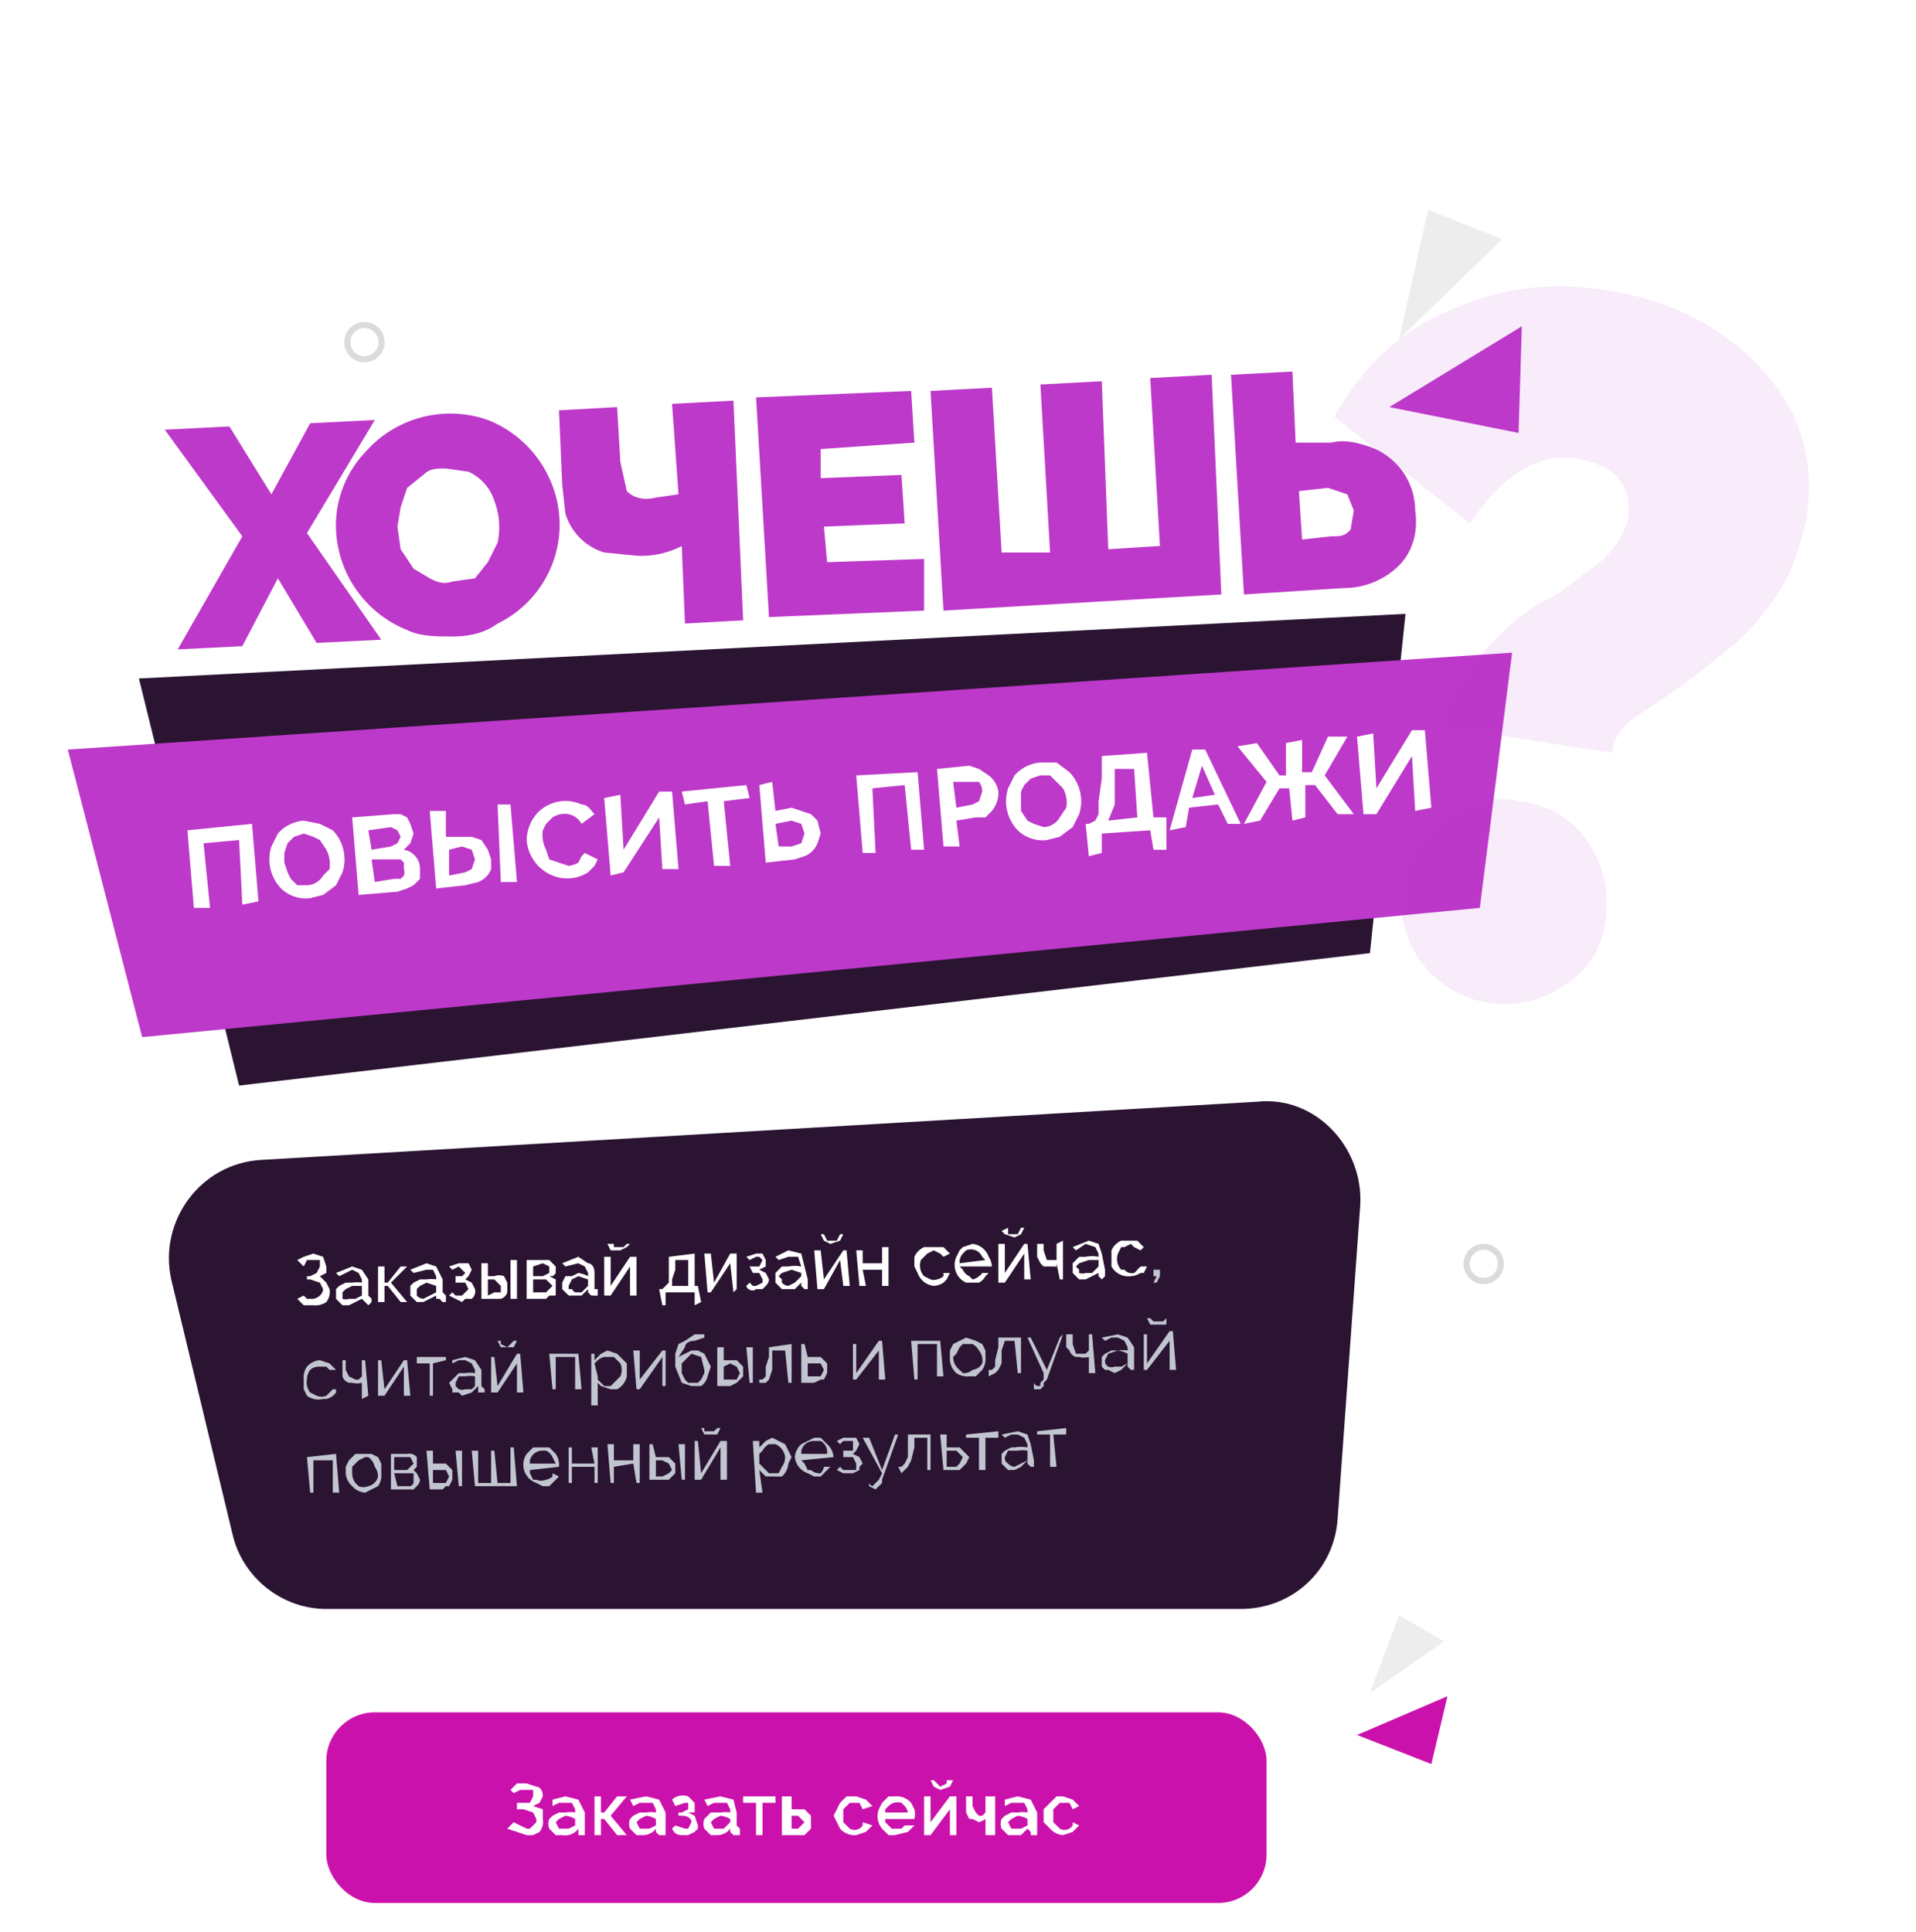 <svg xmlns="http://www.w3.org/2000/svg" width="593" height="598" fill="none">
  <rect width="291" height="59" x="101" y="530" fill="#CB11AB" rx="15"/>
  <path fill="#fff" d="m158 554 2-2h3l3 1c1 0 2 1 2 3l-1 2-2 1 3 1v3a5 5 0 0 1-1 4l-2 1h-2l-3-1-3-1 2-2 2 1 2 1h1l1-1 1-1v-1l-1-2-3-1h-2v-2h4l1-2v-2h-4l-2 1-1-1Zm16 14h-2l-1-1-1-1a4 4 0 0 1 0-3l1-1 2-1h2a9 9 0 0 1 3 0v-1l-1-2h-4l-2 1v-2l4-1 4 1 2 4v7a6 6 0 0 1-1 0h-1v-2a5 5 0 0 1-5 2Zm1-2h1l2-1v-2a8 8 0 0 0-3-1l-2 1-1 1 1 2h2Zm16-10h3l-5 6 5 6h-3l-4-5h-1v5h-2v-12h2v5h1l4-5Zm8 12h-2l-1-1-1-1a4 4 0 0 1 0-3l1-1 2-1h2a9 9 0 0 1 3 0v-1l-1-2h-4l-2 1-1-2 5-1 4 1 2 4v7a6 6 0 0 1-1 0h-1l-1-1v-1a5 5 0 0 1-4 2Zm0-2h2l2-1v-2a8 8 0 0 0-3-1l-2 1-1 1 1 2h1Zm9-9a5 5 0 0 1 5-1l1 1 1 1v3h-2l2 1 1 3v1l-1 1-2 1h-1c-2 0-3 0-4-2l1-1 3 1h1l1-2c0-1-1-2-3-2h-1v-1h1l2-1v-2h-1l-3 1-1-2Zm14 11h-2l-1-1-1-1a4 4 0 0 1 0-3l1-1 1-1h3a9 9 0 0 1 3 0v-1l-1-2h-4l-2 1-1-2 5-1 4 1 1 4v4l1 1v2a6 6 0 0 1-1 0h-1l-1-1v-1a5 5 0 0 1-4 2Zm0-2h2l1-1 1-1v-1a8 8 0 0 0-3-1l-2 1-1 1 1 2h1Zm14 2h-2v-10h-4v-2h10v2h-4v10Zm6-12h3v4h4l1 1 1 1v4l-1 1-1 1h-7v-12Zm5 10 1-1 1-1-1-1-1-1h-2v4h2Zm11-4 1-2 1-2 2-2h3l3 1 2 2-3 1-1-2h-3l-1 1-1 1v4l1 1 1 1a3 3 0 0 0 4-1v-1l3 1-2 2-3 1a6 6 0 0 1-5-2l-1-2-1-2Zm19 6h-2l-2-2a6 6 0 0 1-1-6l1-2 2-2h2a6 6 0 0 1 5 2l1 2a6 6 0 0 1 0 3h-9v1l1 1 1 1h3l1-1h3l-2 2-4 1Zm4-7a4 4 0 0 0-1-2l-1-1a4 4 0 0 0-4 1l-1 1v1h7Zm14-10-1 2-3 1-2-1-1-2h1l1 1 1 1 2-1v-1h2Zm-7 13 6-8h2v12h-2v-8l-6 8h-2v-12h2v8Zm20 4h-3v-5a7 7 0 0 1-2 1l-2-1h-1l-1-2v-5h2v3l1 2 1 1h1l1-1v-5h3v12Zm6 0h-2l-1-1-1-1a4 4 0 0 1 0-3l1-1 2-1h2a9 9 0 0 1 3 0v-1l-1-2h-4l-2 1v-2l4-1 4 1 2 4v7a6 6 0 0 1-1 0h-1v-1l-1-1-2 2h-2Zm1-2h1l2-1v-2a8 8 0 0 0-3-1l-2 1-1 1 1 2h2Zm8-4v-2l2-2 2-2h2l3 1 2 2-2 1-1-2h-3l-1 1-1 1v4l1 1 1 1a3 3 0 0 0 4-1v-1l2 1-2 2-3 1a6 6 0 0 1-4-2l-2-2v-2Z"/>
  <path fill="#BD39C9" d="m71 132 13 21 12-22 20-1-21 35 23 33-20 1-12-20-11 21-20 1 20-35-24-33 20-1Zm69 65c-5 0-10 0-14-2a35 35 0 0 1-22-31 33 33 0 0 1 9-24 35 35 0 0 1 38-10 35 35 0 0 1 19 18 34 34 0 0 1-16 45c-4 3-9 4-14 4Zm-17-34 1 7 4 6 5 3c2 1 4 2 7 1l7-1 4-5 3-6a23 23 0 0 0-1-13 15 15 0 0 0-8-9l-7-1c-3 0-5 0-7 2l-5 4-2 6-1 6Zm85-38 19-1 3 68-18 1-1-24a27 27 0 0 1-14 3l-10-1a18 18 0 0 1-12-12l-1-9-1-23 18-1 1 17 2 9c2 2 5 3 9 2l7-1-2-28Zm78 48v16l-48 2-4-68 48-2 1 16-29 2v9l25-1 1 15-25 1 1 11 30-1Zm89-57 3 68-86 5-4-68 19-1 3 51h15l-3-52 19-1 2 52 16-1-3-52 19-1Zm6 0 19-1 1 22h11c4-1 8 0 11 1a21 21 0 0 1 15 20c1 7-1 13-5 17s-10 7-17 7l-31 2-4-68Zm22 51 9-1c3 0 4 0 6-2l1-6-2-5-6-2-9 1 1 15Z"/>
  <path fill="#2A1432" d="M435 190 43 210l31 126 350-41 11-105Z"/>
  <g filter="url(#a)">
    <path fill="#BD39C9" d="M468 198 21 228l23 89 414-40 10-79Z"/>
  </g>
  <path fill="#fff" d="m58 257 20-2 2 24-5 1-1-20-11 1 2 20h-5l-2-24Zm38 21a11 11 0 0 1-9-3 13 13 0 0 1-3-13l2-4a12 12 0 0 1 8-4l5 1 4 2a13 13 0 0 1 3 13l-2 4-4 3-4 1Zm-8-11 1 3 1 2 2 2h3a6 6 0 0 0 5-3l2-2a10 10 0 0 0-1-6l-2-3-2-1-3-1-3 1-2 2-1 3v3Zm42 2v3l-2 2-2 1-3 1-12 1-2-24 13-1h2l2 1 1 2 1 3-1 3-2 2a6 6 0 0 1 5 6Zm-5 0v-2l-1-1h-9l1 7 6-1h2l1-1a3 3 0 0 0 0-2Zm-11-12 1 6 6-1 2-1 1-2-1-2-2-1-7 1Zm19-6h5v8h8l3 1 2 3 1 3v3a7 7 0 0 1-4 4l-4 1-9 1-2-24Zm22 22-1-24h4l2 24h-5Zm-16-2 5-1 2-1 1-3-1-3-3-1-4 1v8Zm24-11a13 13 0 0 1 3-8 12 12 0 0 1 14-3c2 0 3 2 4 3l-4 3a6 6 0 0 0-4-3 7 7 0 0 0-5 1l-2 2-1 2a10 10 0 0 0 1 6l1 3 3 1 3 1a8 8 0 0 0 3-1l1-2 1-1 4 2-1 2-2 2a12 12 0 0 1-11 1 13 13 0 0 1-8-11Zm30 3 11-18h4l2 24h-5l-1-16-11 17-4 1-2-24 5-1 1 17Zm39-16-8 1 2 20h-5l-2-20-7 1-1-4 20-2 1 4Zm3-4 4-1 1 9 5-1 3 1 3 1 2 2 1 4-1 3a7 7 0 0 1-4 4l-3 1-9 1-2-24Zm6 19h4l3-1 1-3-1-3-3-1-5 1 1 7Zm24-22 19-1 2 24h-4l-2-20-10 1 1 20h-4l-2-24Zm27 22-2-24 10-1 3 1 3 2a8 8 0 0 1 3 5 9 9 0 0 1-2 6l-2 2h-3l-6 1 1 8h-5Zm4-12 5-1 2-1 1-3a5 5 0 0 0-1-3h-8l1 8Zm28 10a11 11 0 0 1-9-3 13 13 0 0 1-3-13l2-4a12 12 0 0 1 8-4h5l4 3a13 13 0 0 1 3 13l-2 4-4 3-4 1Zm-8-12v3l2 3 2 1 3 1a6 6 0 0 0 5-3l2-3a9 9 0 0 0-1-6l-2-2-2-2h-3l-3 1-2 2-1 2v3Zm20 7h1l2-1 1-2v-4l1-7v-7l14-1 2 20h4v10h-4l-1-6-15 1v6l-4 1-1-10Zm16-2-1-15h-6v11l-2 5 9-1Zm17-21h4l11 23h-4l-3-6-9 1-1 6-5 1 7-25Zm7 14-4-9-3 10 7-1Zm16-4-9-11 6-1 7 10h2v-10l5-1v10h3l5-11h6l-7 12 9 12h-5l-7-9h-3v10l-4 1-1-10h-3l-6 10-5 1 7-13Zm34 2 11-18h4l2 24-5 1-1-17-11 18h-4l-2-24 5-1 1 17Z"/>
  <path fill="#2A1432" d="m81 359 308-18c18-2 33 14 32 32l-7 97c-1 16-14 28-30 28H101c-14 0-26-10-29-23l-19-79c-4-18 9-36 28-37Z"/>
  <path fill="#fff" d="m92 390 2-1 3-1 3 1 1 3v2l-2 1 2 2 1 2a5 5 0 0 1-1 4 6 6 0 0 1-4 1h-3l-2-2 2-1 1 1h2a4 4 0 0 0 2-1 3 3 0 0 0 1-2l-1-2-3-1h-1v-1h1l2-1 1-2v-2h-4l-1 2-2-2Zm16 14h-2l-1-1-1-1v-3l1-1 2-1h2a10 10 0 0 1 3 0v-1l-1-2-2-1-4 2-1-1 5-2 3 1 2 3v5l1 1v1a18 18 0 0 1-1 1l-1-1-1-1-2 1-2 1Zm0-2h2l2-1v-3h-3l-2 1-1 1v2a3 3 0 0 0 2 0Zm16-10h2l-5 5 5 6h-2l-4-5h-1v5h-2v-11h2v5h1l4-5Zm7 11h-2l-1-1-1-1v-3l1-1 2-1h2a10 10 0 0 1 3 0v-1l-1-2h-2l-4 1-1-1 5-2 3 1 2 4v4l1 1v2a17 17 0 0 1-1 0l-1-1h-1v-1l-2 1-2 1Zm0-1 2-1 2-1v-2l-3-1-2 1-1 1v2a3 3 0 0 0 2 1Zm8-10 3-1h3l1 2-1 2-1 1 2 1 1 2a3 3 0 0 1-1 3h-2l-1 1-4-2 1-1 1 1h2l1-1 1-1-1-2h-3v-2h2l1-1-1-1-1-1-2 1-1-1Zm10-1h2v4h2a4 4 0 0 1 3 0l1 2v3a3 3 0 0 1-2 2h-6v-11Zm9-1h2v12h-2v-12Zm-5 10h2v-2l-1-1-1-1h-2v5l2-1Zm16-10h1l1 1 1 1v2a3 3 0 0 1-1 1h-1l2 1v5h-2l-1 1h-6v-12h6Zm-1 5 2-1v-2l-2-1-3 1v3h3Zm1 5 1-1 1-1-1-1-1-1h-4v4h4Zm9 1h-2l-1-1-1-1v-2l1-2h2l2-1a10 10 0 0 1 3 1v-1l-1-2-2-1-4 1-1-1 5-2 3 2c1 0 2 1 2 3v5h1v2a17 17 0 0 1-1 0h-1l-1-1v-1l-2 2h-2Zm0-1h2l2-2v-2l-3-1-2 1-1 2v1h1a3 3 0 0 0 1 1Zm17-15-1 1-2 1h-3l-1-2h2v1h3l1-1h1Zm-6 13 6-9h2v12h-2v-9l-6 9h-2v-12h2v9Zm15 1h1l1-1 1-1v-8l8-1v10h1l1 5-2 1v-4h-9v4h-1l-1-5Zm9-1v-8h-4v3l-1 3v2h5Zm8-1 5-9h2v11l-1 1-1-9-6 9h-1l-1-12h2l1 9Zm10-8 3-1h2l1 2v2l-2 1 2 1 1 2a3 3 0 0 1-1 2l-1 1h-2c-1 1-3 0-3-1l1-1 1 1h1l2-1v-1l-1-2h-2l-1-2h3l1-2-1-1h-1l-2 1-1-1Zm13 10h-2l-1-1-1-1v-3l1-1 1-1h2a10 10 0 0 1 4 0l-1-3h-3l-3 1-1-1 4-2 4 1 1 4 1 4v3a18 18 0 0 1-1 0l-1-1v-1l-2 2h-2Zm0-1 2-1 1-1 1-1v-1l-3-1-3 1-1 1 1 1v1a3 3 0 0 0 2 1Zm17-16-1 2-3 1-2-1-1-2h1l1 2h3l1-2h1Zm-6 14 6-9h1l1 11h-2l-1-8-5 9h-2l-1-12h2l1 9Zm12-5h6v-5h2v12h-2v-5h-6l1 5h-2l-1-11h2v4Zm16 1v-3a6 6 0 0 1 3-3h6l2 2-2 1-1-1-2-1-2 1-1 1-1 1a5 5 0 0 0 1 5l2 1a3 3 0 0 0 2 0 4 4 0 0 0 2-1v-1h2l-1 2-1 1a6 6 0 0 1-3 1 6 6 0 0 1-5-4l-1-2Zm18 5h-2a6 6 0 0 1-3-3 6 6 0 0 1 0-5l1-2 1-1 3-1a6 6 0 0 1 5 4 6 6 0 0 1 1 3h-10l1 1a4 4 0 0 0 2 2l1 1a4 4 0 0 0 2-1 3 3 0 0 0 1-1h2l-1 1a5 5 0 0 1-2 2h-2Zm4-7-1-1a4 4 0 0 0-2-2 4 4 0 0 0-3 0l-1 1a4 4 0 0 0-1 3l8-1Zm12-10-1 2-2 1-3-1-1-1 2-1v2h3l1-2h1Zm-6 14 6-9h1l1 11h-2v-8l-6 9h-2v-12h2v9Zm18 2h-1l-1-5v1a4 4 0 0 1-1 0h-3l-1-1-1-2v-4h2v2l1 3h3v-5l2-1v12Zm7 0h-2l-1-1-1-1v-3l1-1 1-1h2a10 10 0 0 1 4 0v-1l-1-2-3-1-3 2-1-1 5-2 3 1 1 3 1 5v2a15 15 0 0 1-1 1l-1-1v-1l-2 1-2 1Zm0-2h2l1-1 1-1v-2h-3l-3 1-1 1 1 1v1a3 3 0 0 0 2 0Zm8-4v-3a6 6 0 0 1 3-3h5l2 2-1 1-2-1-1-1-2 1h-1l-1 2a5 5 0 0 0 1 5h1a3 3 0 0 0 3 1 4 4 0 0 0 1-1l1-1h2l-1 2h-1a6 6 0 0 1-3 1 6 6 0 0 1-6-3v-2Z"/>
  <path fill="#C1C5CF" d="m357 397 1-2h-1v-2h2v2l-1 2h-1ZM94 427a6 6 0 0 1 1-4 6 6 0 0 1 4-2l3 1 2 2h-2l-1-1h-2a4 4 0 0 0-3 1 5 5 0 0 0-1 3 5 5 0 0 0 1 4l2 1a4 4 0 0 0 3 0l1-1 1-1h1v1a5 5 0 0 1-3 2h-1a6 6 0 0 1-5-1l-1-2v-3Zm20 5-2 1v-5a6 6 0 0 1-3 0h-1a3 3 0 0 1-2-2v-5h1v3l1 2 2 1h1l1-1v-5h1l1 11Zm5-2 6-9h1l1 11h-2v-9l-6 9h-2v-11h1l1 9Zm15 2h-1v-10h-4v-2h9v1l-4 1v10Zm9 0-1-1h-2v-1l-1-2 1-1 1-1 1-1h2a10 10 0 0 1 3 0v-1l-1-2-2-1h-2l-2 1v-1l4-1 3 1 2 3v5l1 1v1h-2v-2l-2 2-3 1Zm1-2h2l1-1v-3a9 9 0 0 0-3 0h-2l-1 2v1l1 1a3 3 0 0 0 2 0Zm16-15-1 2h-4l-1-2h1v1l2 1 1-1 1-1h1Zm-6 14 6-10h1l1 12h-2v-9l-6 9h-2v-11h1l1 9Zm26 1h-2v-10h-6v10h-1l-1-11h9l1 11Zm9 0-3-1-1-1v7h-2v-16h1v2l2-2 2-1 3 1 1 1 2 2v4a6 6 0 0 1-3 4h-2Zm0-1 1-1 1-1 1-1a5 5 0 0 0 0-4l-1-1-1-1h-3a5 5 0 0 0-2 1l-1 1 1 4v1l1 1 1 1h2Zm9-2 7-9h1v11h-1v-9l-7 10h-1l-1-12h2v9Zm17-12c-2 0-3 1-3 2l-2 3 2-1 2-1h2l2 1 1 2 1 2-1 3a5 5 0 0 1-2 3h-3l-3-1-2-5v-4l1-3 2-1 3-2h3v1l-3 1Zm-4 9v1l1 2 1 1h3l1-1 1-2v-1l-1-4-3-1-1 1-1 1-1 1v2Zm11-7h2v4h4l1 1 1 1v3l-1 1-1 1-2 1h-4v-12Zm9 0h2v11h-1l-1-11Zm-5 10h2l1-2-1-2-2-1-2 1v4h2Zm9 0h1l1-1v-3l1-3v-3l7-1v12h-1l-1-10h-4v6l-1 3-1 1h-2v-1Zm13-11h1l1 4h4l1 1 1 1v3l-1 2h-1l-2 1h-4v-12Zm4 10h2l1-2-1-2h-4v4h2Zm13-1 7-10h1l1 12h-2v-9l-7 9h-1v-11h1v9Zm27 1h-2v-10h-6v11h-1l-1-12h9l1 11Zm8 0a6 6 0 0 1-4-1 6 6 0 0 1-2-5v-2l1-2 2-1 2-1 3 1 2 1 1 2v2a6 6 0 0 1-1 4l-2 2h-2Zm-5-6a5 5 0 0 0 2 4l1 1a4 4 0 0 0 3-1 4 4 0 0 0 3-2 5 5 0 0 0-1-4 5 5 0 0 0-2-2h-3l-1 1-1 2-1 1Zm11 4h1l1-1v-2l1-4v-3h7v11h-1l-1-10h-3l-1 3v4l-1 2-1 1-2 1v-2Zm14 4a2 2 0 0 0 1 1h1v-1l1-1v-2l-5-11h1l5 10 4-10 1-1-5 14-1 1v1l-1 1h-2v-2Zm19-3h-2v-5a6 6 0 0 1-3 0h-1a3 3 0 0 1-2-2l-1-1v-4h2v3l1 3h3l1-1v-5h1l1 12Zm6 0-2-1h-1l-1-1v-3l1-1 2-1h2a11 11 0 0 1 3 0v-1l-1-2-2-1h-2l-2 1-1-1 5-1 3 1 2 3v7h-1l-1-1v-1l-2 2-2 1Zm0-2h2l2-1v-3a9 9 0 0 0-3-1l-3 1-1 2a2 2 0 0 0 1 2 3 3 0 0 0 2 0Zm16-15v2h-5l-1-2h1l1 1h3l1-1Zm-6 14 7-10h1l1 12h-2v-9l-7 9h-1v-11h1v9Zm-250 40h-2v-10h-6v10h-1l-1-11 9-1 1 12Zm8 0a6 6 0 0 1-4-2 6 6 0 0 1-2-4v-2l1-2 2-2h5l2 1 1 2v3a6 6 0 0 1-1 4l-2 1-2 1Zm-4-6a5 5 0 0 0 1 3l1 1a4 4 0 0 0 3 0 4 4 0 0 0 3-3 5 5 0 0 0-1-3 5 5 0 0 0-2-3h-1l-2 1-1 1-1 1v2Zm17-6a3 3 0 0 1 3 1v3l-1 1 1 1 1 2a3 3 0 0 1-1 2l-1 1h-7v-11h5Zm0 5 1-1 1-1-1-2h-5v4h4Zm0 5h1a2 2 0 0 0 1-1v-3h-6l1 4h3Zm6-11h2v4h4l1 1 1 1v3l-1 2h-1l-1 1h-4l-1-12Zm9 0h2v11h-1l-1-11Zm-4 10h1l1-2-1-2h-4v4h3Zm10 1-1-11h2v10h4v-10h1l1 10h4v-11h1l1 12h-13Zm21 0-2-1a6 6 0 0 1-4-5 6 6 0 0 1 1-4l2-2h5l2 2a6 6 0 0 1 1 4l-9 1v1l1 2h1a4 4 0 0 0 3 0 4 4 0 0 0 2-1v-1l2 1-1 1-1 1-1 1h-2Zm4-7-1-2a4 4 0 0 0-2-2h-1a4 4 0 0 0-4 3v1h8Zm5 0h7l-1-5h2v11h-1v-5h-7v5h-1v-11h1v5Zm13-1h6v-5h2v12h-1l-1-6-6 1v5h-1l-1-12h2v5Zm11-5h1l1 4h4l1 1 1 1v3l-1 1-1 1h-6v-11Zm9 0h2v11h-1l-1-11Zm-5 10 2-1 1-1-1-2-2-1h-2v5h2Zm18-15-1 2h-4l-1-2h1v1h3l1-1h1Zm-6 14 6-10h2v12h-2v-10l-6 10h-2v-12h1l1 10Zm23 1h-3l-2-2 1 7h-2l-1-16h2v2l2-2 2-1 2 1 2 1 1 2 1 2-1 2a6 6 0 0 1-2 4h-2Zm-1-1h2l1-2a5 5 0 0 0 1-3 5 5 0 0 0-3-4h-2a5 5 0 0 0-2 2l-1 1v3l1 1 1 1 1 1h1Zm13 1-2-1a6 6 0 0 1-4-5 6 6 0 0 1 2-4l2-1 2-1h2l2 2a6 6 0 0 1 2 4l-10 1 1 1 1 2h1a4 4 0 0 0 3 1 4 4 0 0 0 1-2h2l-1 1-1 1-1 1h-2Zm4-7v-1a4 4 0 0 0-2-3h-2a4 4 0 0 0-4 3v1h8Zm3-4 2-1h4l1 2-1 2-1 1 2 1 1 2-1 1v1l-2 1h-3l-2-1 1-1 1 1h4v-2l-1-2h-3v-2h3v-3h-3l-1 1-1-1Zm10 13a2 2 0 0 0 1 1l1-1 1-1 1-2-6-11h2l4 10 4-11h1l-5 14v1l-1 1-1 1-2-1v-1Zm9-5h1l1-1 1-2v-7h7v11h-1v-10h-4v3l-1 4-1 2-1 1-1 1-1-2Zm13-10h2v4h4l1 1 1 1 1 1-1 2-1 1-1 1h-5l-1-11Zm5 10 1-1 1-2-1-1-1-1h-3v5h3Zm9 1h-2v-10h-4v-1l10-1v2h-4v10Zm9 0h-2l-1-1-1-1v-3l1-1 2-1h1a11 11 0 0 1 4 0v-1l-1-2-2-1h-2l-2 1-1-1 5-1 3 1 1 3 1 5v2h-1l-1-1v-1l-2 2-2 1Zm0-1 2-1 2-1v-3a9 9 0 0 0-3 0h-3l-1 2a2 2 0 0 0 1 2 3 3 0 0 0 2 1Zm13 0h-2v-10h-4v-1l9-1v2h-4l1 10Z"/>
  <circle cx="112.8" cy="105.9" r="5.3" stroke="#DBDBDB" stroke-width="1.9"/>
  <circle cx="459.2" cy="391.2" r="5.3" stroke="#DBDBDB" stroke-width="1.9"/>
  <path fill="#CB11AB" d="m448 525-28 12 23 9 5-21Z"/>
  <path fill="#EDEDED" d="m424 524 9-24 14 8-23 16Z"/>
  <path stroke="#fff" stroke-linecap="round" stroke-width="1.1" d="M16 152v8m0 7v8m-3-11H4m24 0h-8m37 409v9m0 7v8m-3-12h-9m24 0h-8"/>
  <path stroke="#fff" stroke-linecap="round" stroke-width=".7" d="M566 59v5m0 4v4m-2-6h-5m14 0h-5"/>
  <path fill="#BD39C9" fill-opacity=".1" d="M447 225c1-8 5-15 11-22s12-12 18-16c7-3 12-8 18-12 6-5 9-10 10-15 1-10-4-16-16-18s-23 5-33 20l-42-33c9-16 21-27 36-33 15-7 32-9 49-6 19 3 35 11 47 24s17 28 14 47c-2 8-4 16-9 23-4 6-9 12-14 16a297 297 0 0 1-30 22c-4 3-7 7-7 11l-52-8Zm37 80a32 32 0 0 1-50-31c1-8 5-15 12-20 8-6 16-8 24-6 9 1 16 5 21 12s7 15 6 24-5 16-13 21Z"/>
  <path fill="#BD39C9" d="m471 101-41 25 40 8 1-33Z"/>
  <path fill="#EDEDED" d="m433 105 9-40 23 9-32 31Z"/>
  <defs>
    <filter id="a" width="487.4" height="159.5" x=".8" y="182" color-interpolation-filters="sRGB" filterUnits="userSpaceOnUse">
      <feFlood flood-opacity="0" result="BackgroundImageFix"/>
      <feColorMatrix in="SourceAlpha" result="hardAlpha" values="0 0 0 0 0 0 0 0 0 0 0 0 0 0 0 0 0 0 127 0"/>
      <feOffset dy="4"/>
      <feGaussianBlur stdDeviation="10"/>
      <feComposite in2="hardAlpha" operator="out"/>
      <feColorMatrix values="0 0 0 0 0 0 0 0 0 0 0 0 0 0 0 0 0 0 0.25 0"/>
      <feBlend in2="BackgroundImageFix" result="effect1_dropShadow_579_2289"/>
      <feBlend in="SourceGraphic" in2="effect1_dropShadow_579_2289" result="shape"/>
    </filter>
  </defs>
</svg>
